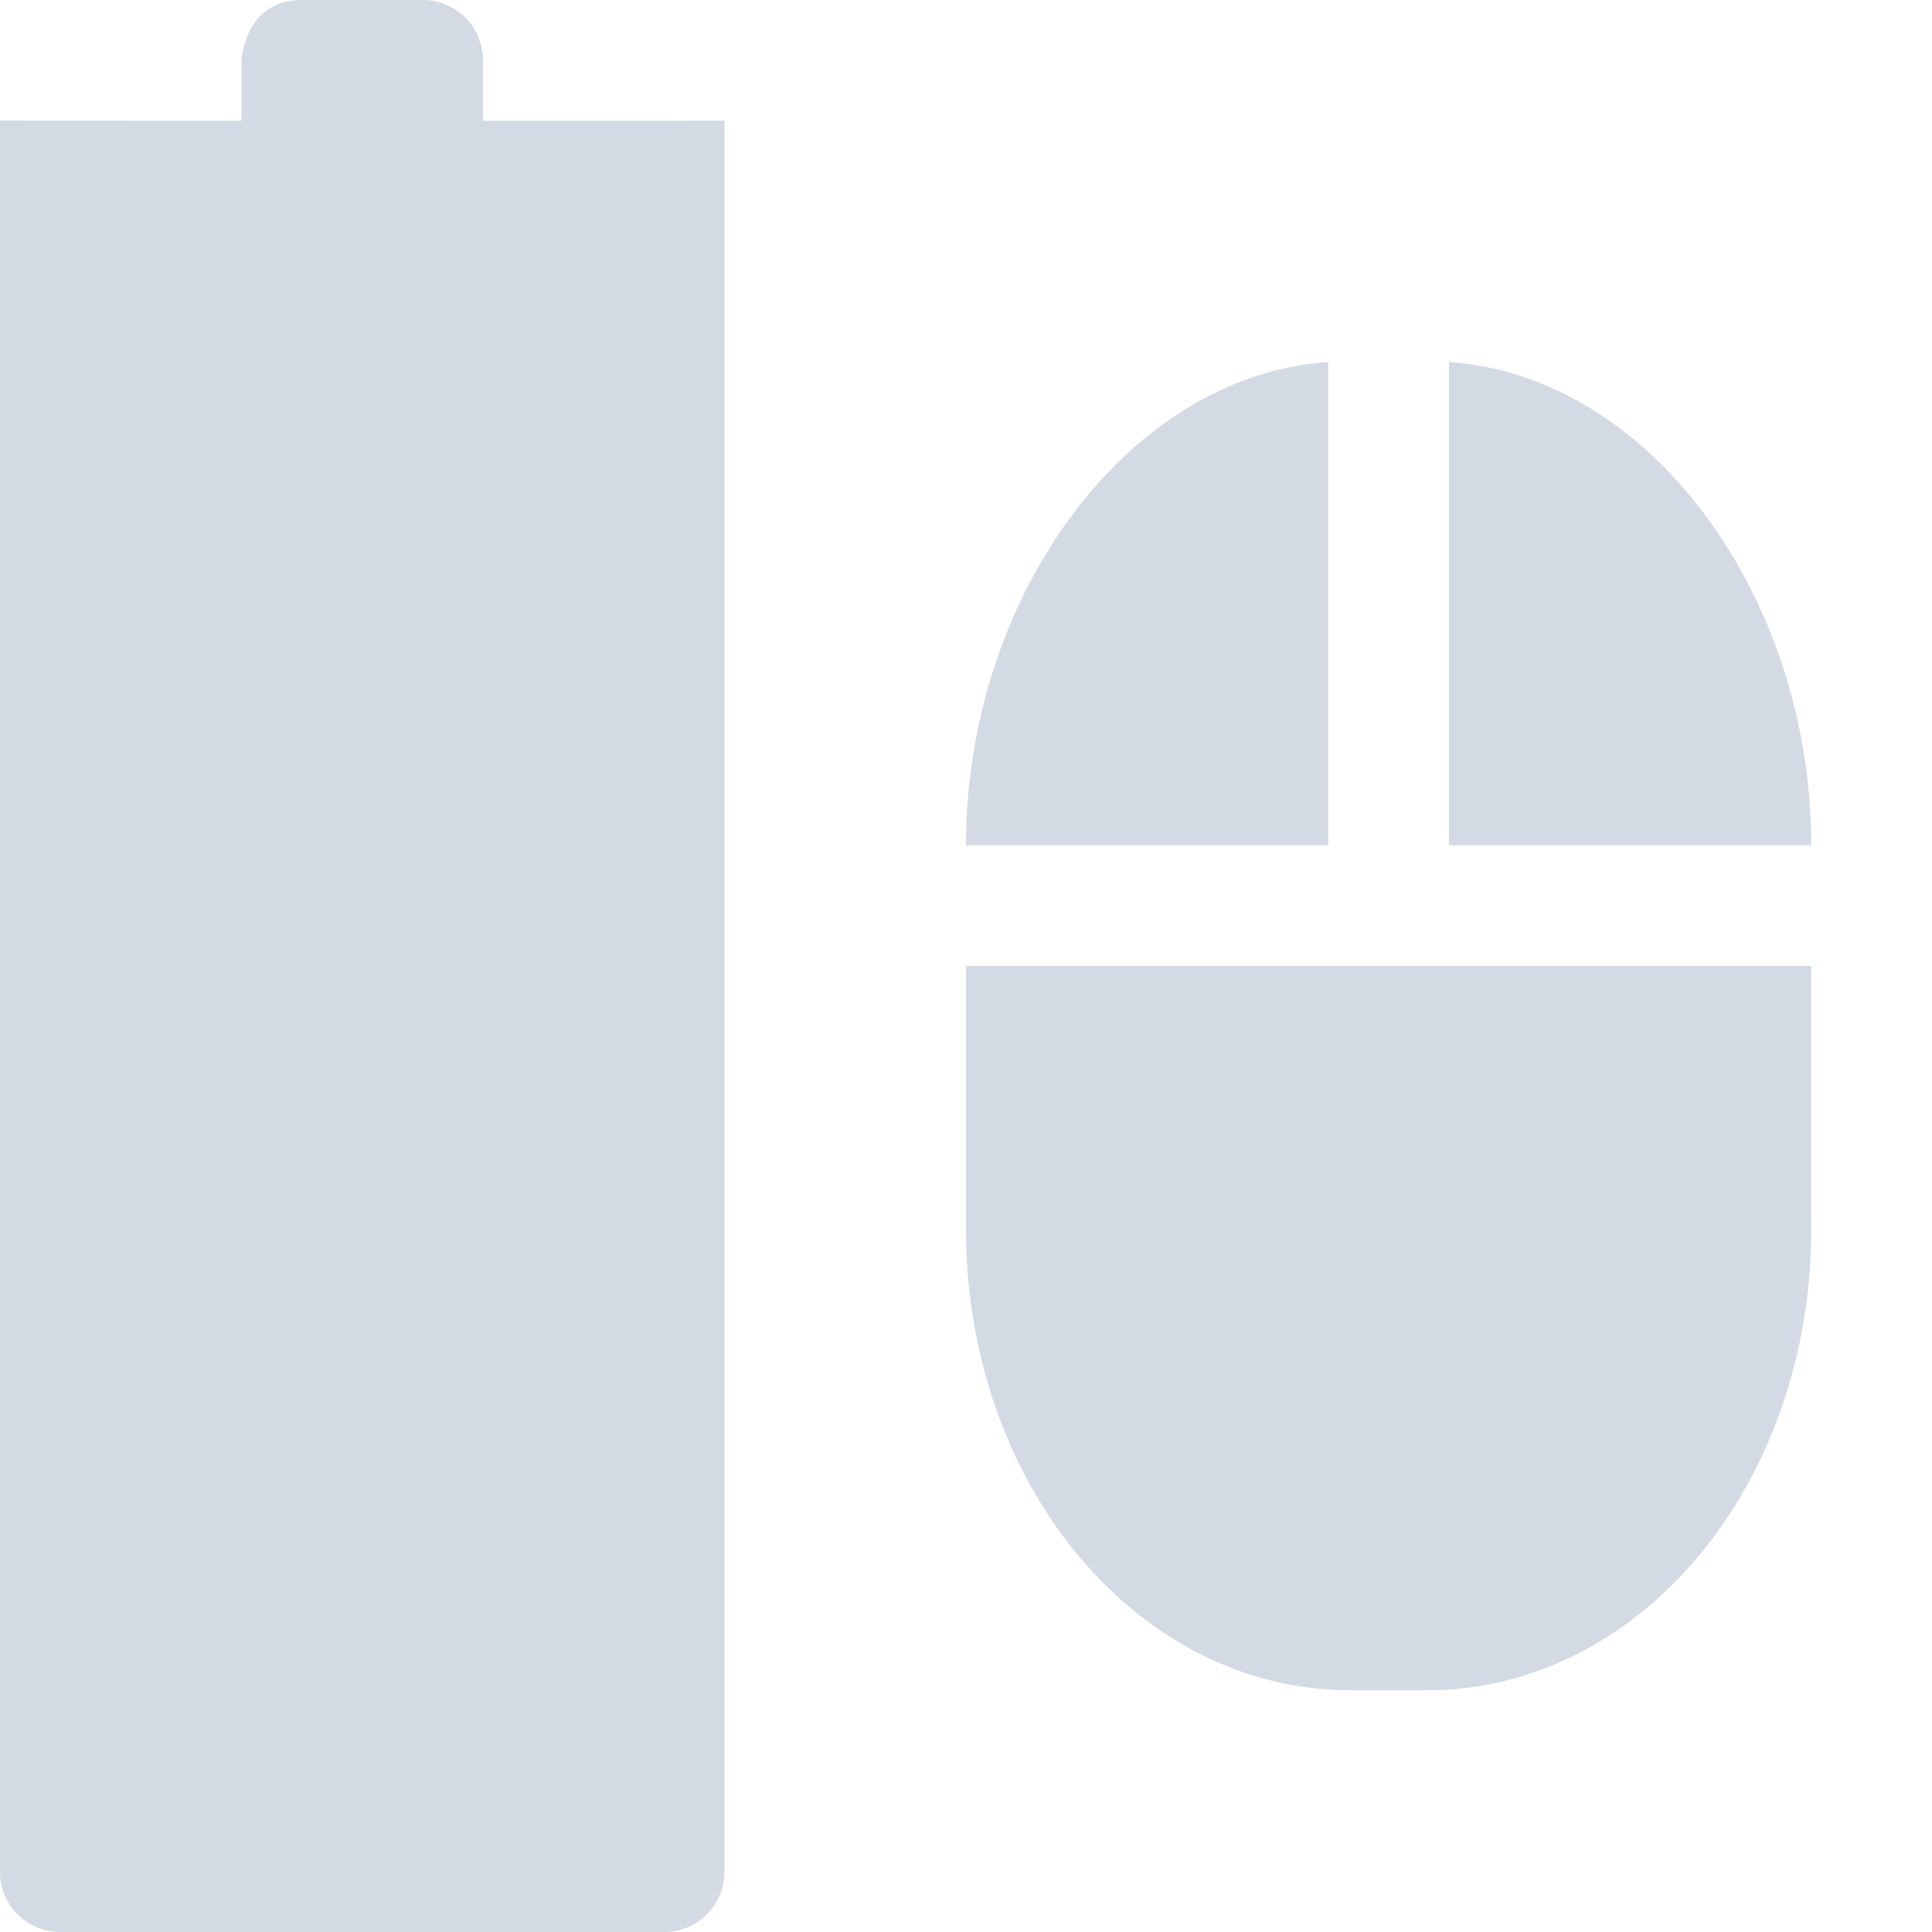 <?xml version="1.0" encoding="UTF-8" standalone="no"?>
<svg xmlns="http://www.w3.org/2000/svg" viewBox="0 0 16 16">
  <defs>
    <style type="text/css" id="current-color-scheme">
      .ColorScheme-Text {
        color:#d3dae3;
      }
      </style>
  </defs>
  <path style="fill:currentColor;opacity:1" 
        class="ColorScheme-Text" 
        d="M 2.5 0 C 2.024 -0.001 2 0.5 2 0.5 L 2 1 L 0 0.998 L 0 15.5 C 0 15.777 0.223 16 0.5 16 L 5.5 16 C 5.777 16 6 15.777 6 15.5 L 6 0.998 L 5.5 1 L 4 1 L 4 0.5 C 4 0.223 3.777 -7e-05 3.5 0 L 2.5 0 z M 11 2.998 C 9.324 3.113 8 4.957 8 6.998 L 8 7 L 11 7 L 11 2.998 z M 12 2.998 L 12 7 L 15 7 L 15 6.998 C 15 4.957 13.676 3.113 12 2.998 z M 8 8 L 8 8.016 L 8 8.748 L 8 10.18 C 8 12.295 9.419 13.998 11.182 13.998 L 11.818 13.998 C 13.581 13.998 15 12.295 15 10.18 L 15 8.748 L 15 8.016 L 15 8 L 8 8 z "
        />
</svg>
